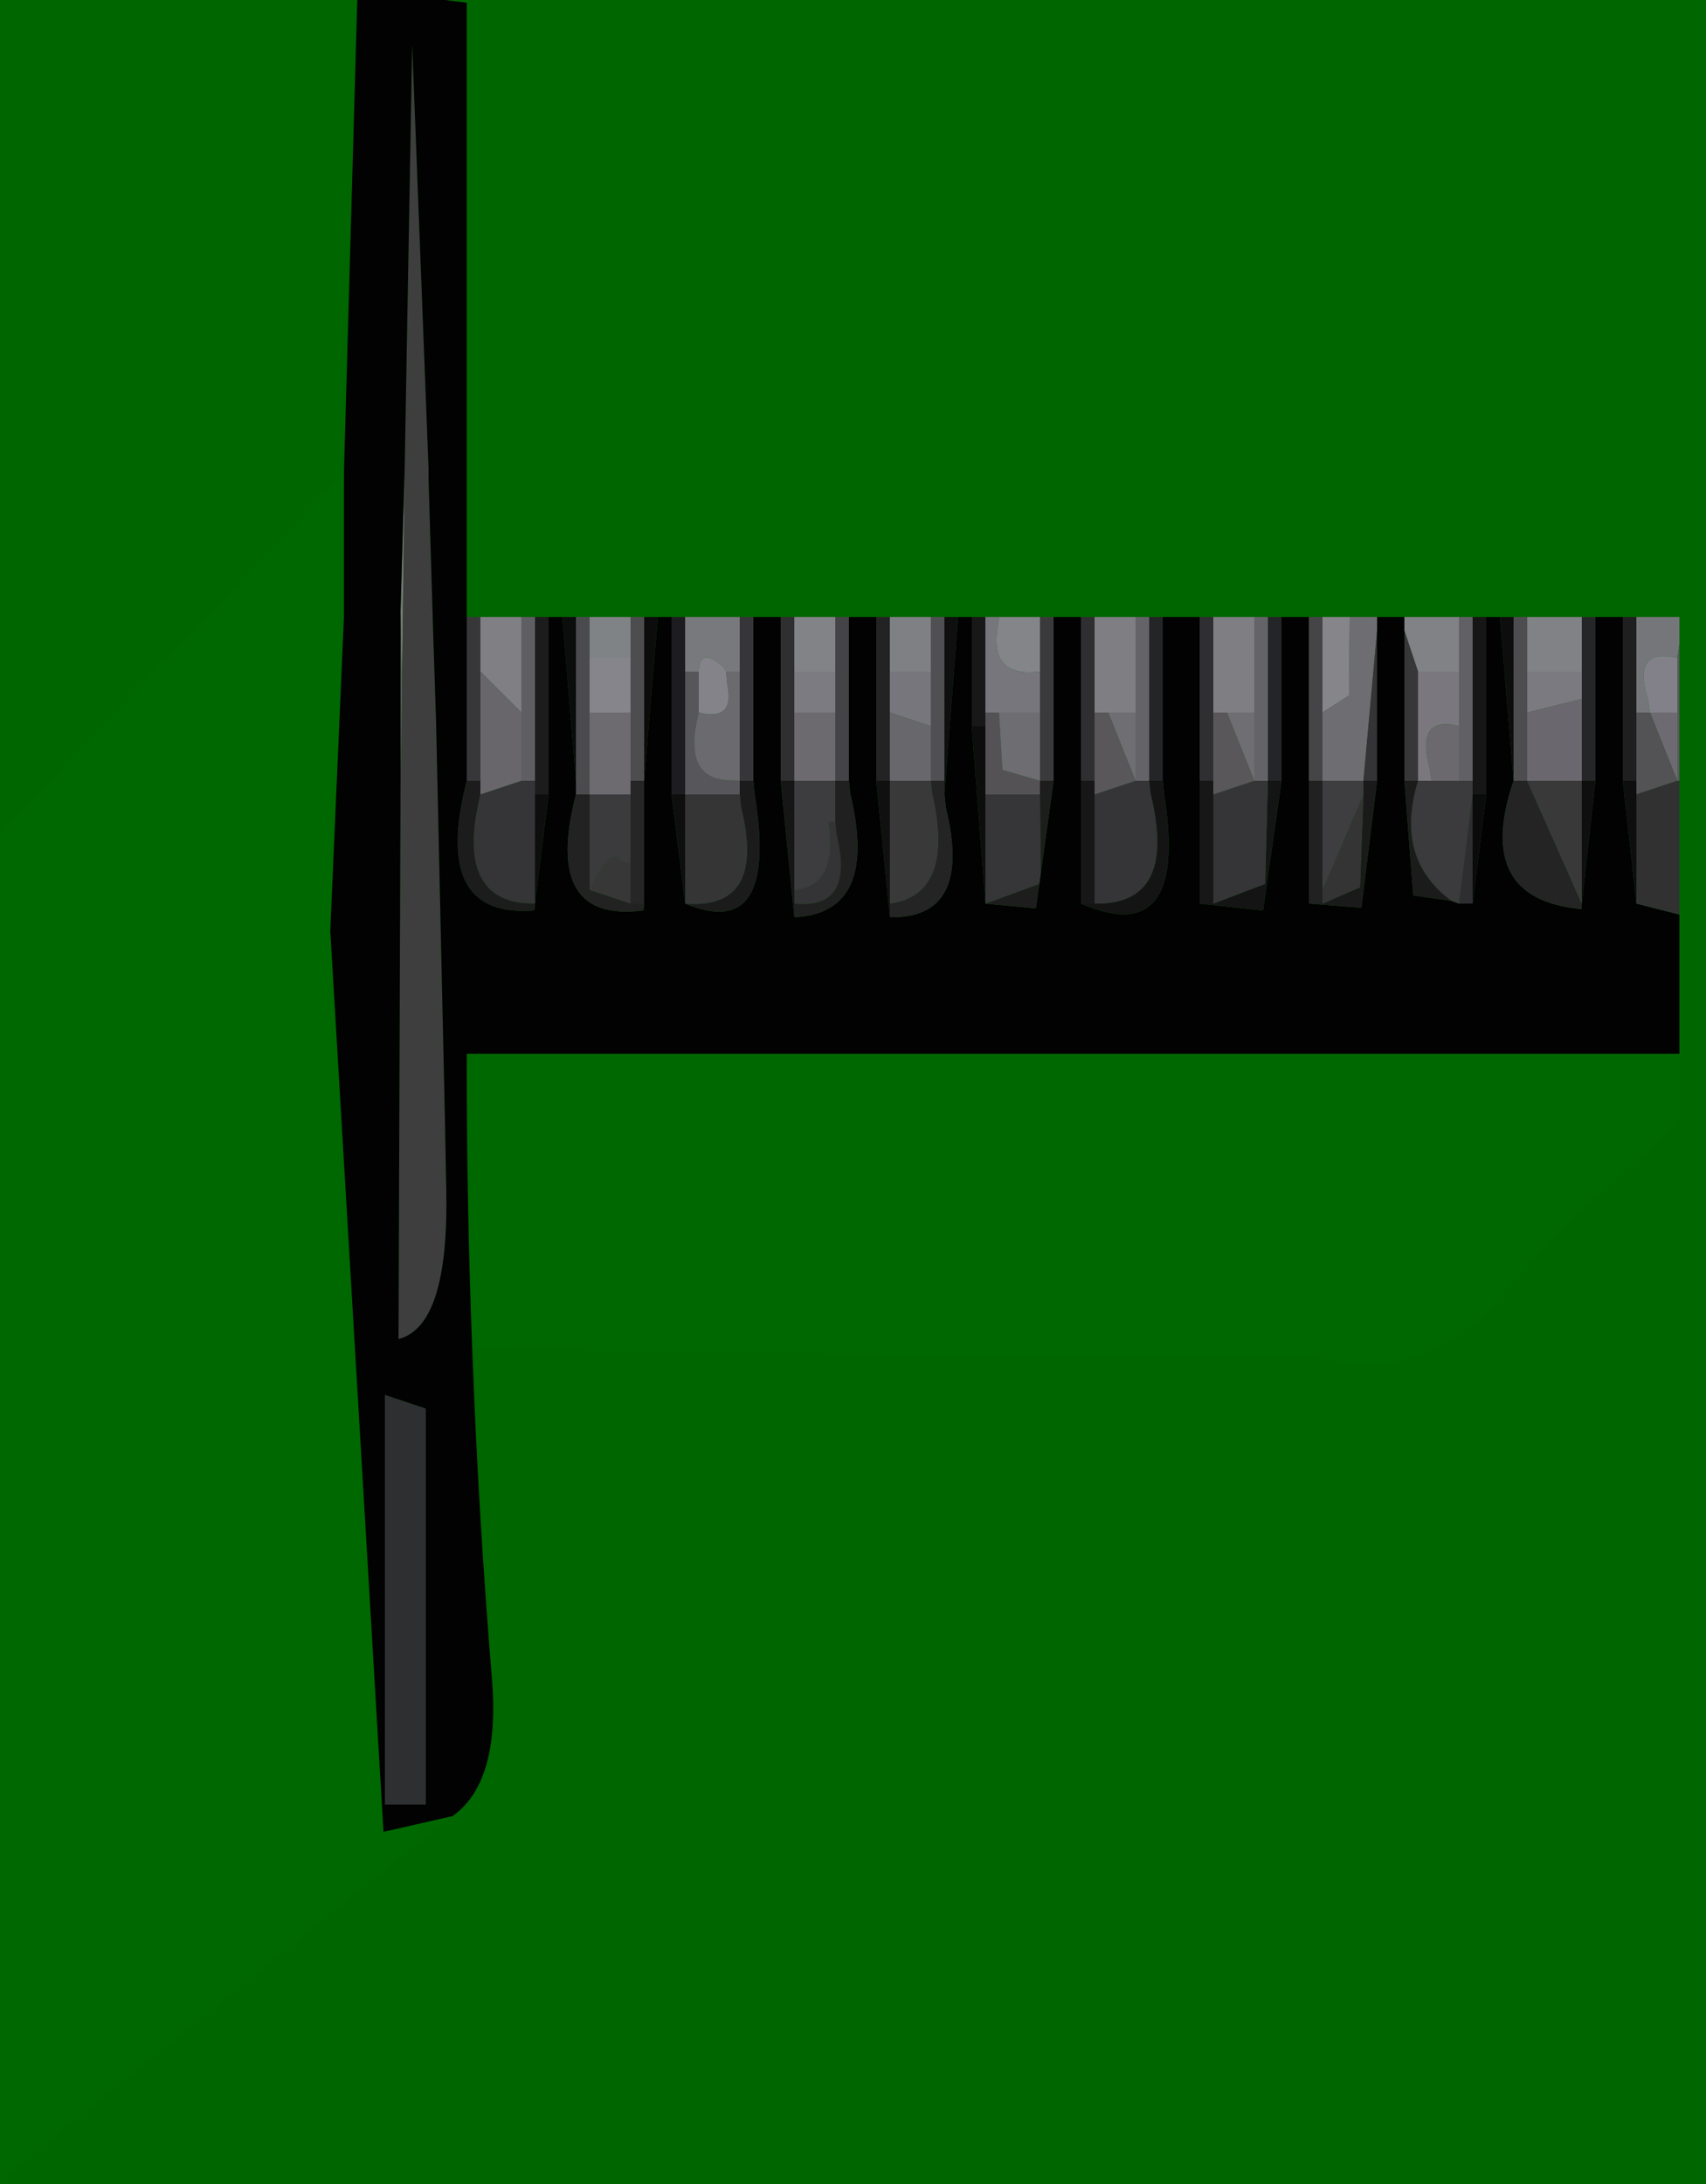 <svg width="125" height="160" viewBox="-30 -132 125 160"><g><defs></defs></g><rect x="-30" y="-132" width="125" height="160" fill="#006600"></rect><g id="0"><defs></defs><g><g type="shape" id="0:1:198"><defs></defs><g transform="matrix(1,0,0,1,0,0)"><path d="M93.05,-54.8L93.05 -49.7L92.1 -48.8Q85 -42.85 79.1 -36Q73.5 -30.45 66.35 -32.6L45.9 -32.6L4.6 -33.15Q4.2 -43.55 4.2 -53.95L4.9 -54.8L93.05 -54.8M-4.8,-86.8L-5.8 -63.8L-1.9 2.2L3.15 1.05L-30.75 28.4L-30.5 -70.5L-4.8 -97.35L-4.8 -86.8" fill="rgb(0,104,0)" fill-opacity="1"></path><path d="M-0.65,-87.25L-0.35 -97.65L-0.55 -81.35L-0.65 -87.25" fill="rgb(121,122,122)" fill-opacity="1"></path><path d="M-0.55,-81.35L-0.35 -97.65L0.2 -128.8L1.4 -97.7L1.4 -96.95L1.75 -85.3L1.95 -79.2L2.6 -50.1L2.7 -44.8Q2.9 -34.85 -0.8 -33.9L-0.65 -75.4L-0.55 -81.35" fill="rgb(62,62,62)" fill-opacity="1"></path><path d="M-4.8,-97.35L-3.8 -132.8L4.2 -131.8L4.2 -86.8L4.2 -74.8Q1.6 -64.7 9.15 -65.3L9.2 -65.8L10.2 -73.8L10.2 -86.8L11.2 -86.8L12.2 -74.8L12.2 -73.8Q9.75 -64.35 17.15 -65.3L17.2 -65.8L17.2 -74.8L18.2 -86.8L19.2 -86.8L19.2 -73.8L20.2 -65.8Q27.05 -62.95 25.3 -73.8L25.2 -74.8L25.2 -86.8L27.2 -86.8L27.2 -74.8L28.2 -64.8Q34.4 -65.1 32.3 -73.85L32.2 -74.8L32.2 -86.8L34.2 -86.8L34.2 -74.8L35.2 -64.8Q41.3 -64.7 39.3 -72.85L39.2 -73.8L40.2 -86.8L41.2 -86.8L41.2 -78.8L42.2 -65.8L45.9 -65.45L46.15 -67.25L46.25 -67.95L47.2 -74.8L47.2 -86.8L49.2 -86.8L49.2 -74.8L49.2 -65.8Q57.1 -62.4 55.3 -73.8L55.2 -74.8L55.2 -86.8L57.9 -86.8L57.9 -74.8L57.9 -65.8L62.55 -65.3L63.9 -74.8L63.9 -86.8L65.9 -86.8L65.9 -74.8L65.9 -65.8L69.75 -65.5L70.9 -74.8L70.9 -85.8L70.9 -86.8L72.9 -86.8L72.9 -85.8L72.9 -74.8L73.55 -66.4L76.35 -66L76.9 -65.8L77.9 -65.8L78.9 -73.8L78.9 -86.8L79.9 -86.8L80.9 -74.8Q77.95 -66.1 85.9 -65.4L85.9 -65.8L86.9 -74.8L86.9 -86.8L88.9 -86.8L88.9 -74.8L89.9 -65.8L93.05 -65L93.05 -54.8L4.9 -54.8L4.2 -54.8L4.2 -53.95Q4.2 -43.55 4.6 -33.15Q5.05 -21.05 6.05 -8.95Q6.65 -1.4 3.15 1.05L-1.9 2.2L-5.8 -63.8L-4.8 -86.8L-4.8 -97.35M-0.65,-87.25L-0.65 -75.4L-0.8 -33.9Q2.9 -34.85 2.7 -44.8L2.6 -50.1L1.95 -79.2L1.75 -85.3L1.4 -96.95L1.4 -97.7L0.2 -128.8L-0.35 -97.65L-0.65 -87.25M1.2,-28.8L-1.8 -29.8L-1.8 0.2L1.2 0.2L1.2 -28.8" fill="rgb(1,2,1)" fill-opacity="1"></path><path d="M72.9,-86.8L76.9 -86.8L76.9 -82.8L73.9 -82.8L72.9 -85.8L72.9 -86.8" fill="rgb(128,130,134)" fill-opacity="1"></path><path d="M78.9,-73.8L77.9 -73.8L77.9 -74.8L77.9 -86.8L78.9 -86.8L78.9 -73.8M28.2,-65.8L28.2 -64.8L27.2 -74.8L28.2 -74.8L28.2 -66.8L28.2 -65.8" fill="rgb(22,22,22)" fill-opacity="1"></path><path d="M76.9,-74.8L76.9 -78.8L76.9 -82.8L76.9 -86.8L77.9 -86.8L77.9 -74.8L76.9 -74.8" fill="rgb(97,97,101)" fill-opacity="1"></path><path d="M79.9,-86.8L80.9 -86.8L80.9 -74.8L79.9 -86.8M42.2,-65.8L41.2 -78.8L42.2 -78.8L42.2 -73.8L42.2 -65.8" fill="rgb(13,13,13)" fill-opacity="1"></path><path d="M53.2,-79.8L51.2 -79.8L50.2 -79.8L50.2 -86.8L53.2 -86.8L53.2 -79.8M58.9,-79.8L58.9 -86.8L61.9 -86.8L61.9 -79.8L59.9 -79.8L58.9 -79.8" fill="rgb(126,126,131)" fill-opacity="1"></path><path d="M53.2,-86.8L54.2 -86.8L54.2 -74.8L53.2 -74.8L53.2 -79.8L53.2 -86.8M61.9,-86.8L62.9 -86.8L62.9 -74.8L61.9 -74.8L61.9 -79.8L61.9 -86.8" fill="rgb(100,100,104)" fill-opacity="1"></path><path d="M55.2,-74.8L54.2 -74.8L54.2 -86.8L55.2 -86.8L55.2 -74.8M62.9,-86.8L63.9 -86.8L63.9 -74.8L62.9 -74.8L62.9 -86.8" fill="rgb(36,37,38)" fill-opacity="1"></path><path d="M66.9,-79.8L66.9 -86.8L68.9 -86.8L68.85 -81.05L66.9 -79.8" fill="rgb(133,133,138)" fill-opacity="1"></path><path d="M65.9,-86.8L66.9 -86.8L66.9 -79.8L66.9 -74.8L65.9 -74.8L65.9 -86.8" fill="rgb(69,69,72)" fill-opacity="1"></path><path d="M68.85,-81.05L68.9 -86.8L70.9 -86.8L70.9 -85.8L69.9 -74.8L66.9 -74.8L66.9 -79.8L68.85 -81.05" fill="rgb(110,109,113)" fill-opacity="1"></path><path d="M69.9,-74.8L70.9 -85.8L70.9 -74.8L69.9 -74.8M28.2,-66.8Q31.4 -67.1 30.7 -71.8L31.2 -71.8L31.3 -70.85Q32.65 -65.35 28.2 -65.8L28.2 -66.8" fill="rgb(52,51,53)" fill-opacity="1"></path><path d="M59.9,-79.8L61.9 -79.8L61.9 -74.8L59.9 -79.8M53.2,-79.8L53.2 -74.8L51.2 -79.8L53.2 -79.8" fill="rgb(111,110,115)" fill-opacity="1"></path><path d="M62.55,-65.3L57.9 -65.8L58.9 -65.8L62.7 -67.25L62.9 -74.8L63.9 -74.8L62.55 -65.3M54.2,-74.8L55.2 -74.8L55.3 -73.8Q57.1 -62.4 49.2 -65.8L50.2 -65.8Q56.3 -65.7 54.3 -73.85L54.2 -74.8" fill="rgb(20,20,21)" fill-opacity="1"></path><path d="M62.7,-67.25L58.9 -65.8L58.9 -73.8L61.9 -74.8L62.9 -74.8L62.7 -67.25M54.3,-73.85Q56.3 -65.7 50.2 -65.8L50.2 -73.8L53.2 -74.8L54.2 -74.8L54.3 -73.85M9.2,-73.8L9.2 -65.8L8.2 -65.85Q3.4 -66.5 5.2 -73.8L8.2 -74.8L9.2 -74.8L9.2 -73.8" fill="rgb(53,53,55)" fill-opacity="1"></path><path d="M58.9,-74.8L58.9 -79.8L59.9 -79.8L61.9 -74.8L58.9 -73.8L58.9 -74.8M51.2,-79.8L53.2 -74.8L50.2 -73.8L50.2 -74.8L50.2 -79.8L51.2 -79.8" fill="rgb(89,87,90)" fill-opacity="1"></path><path d="M66.9,-74.8L69.9 -74.8L69.9 -73.8L66.9 -66.8L66.9 -74.8" fill="rgb(62,62,64)" fill-opacity="1"></path><path d="M66.9,-66.8L66.9 -65.8L65.9 -65.8L65.9 -74.8L66.9 -74.8L66.9 -66.8" fill="rgb(33,33,34)" fill-opacity="1"></path><path d="M69.75,-65.5L65.9 -65.8L66.9 -65.8L69.65 -67L69.9 -73.8L69.9 -74.8L70.9 -74.8L69.75 -65.5" fill="rgb(26,26,26)" fill-opacity="1"></path><path d="M76.9,-78.8Q73.7 -79.6 74.75 -75.75L74.9 -74.8L73.9 -74.8L73.9 -82.8L76.9 -82.8L76.9 -78.8" fill="rgb(122,120,126)" fill-opacity="1"></path><path d="M72.9,-85.8L73.9 -82.8L73.9 -74.8L72.9 -74.8L72.9 -85.8" fill="rgb(55,54,57)" fill-opacity="1"></path><path d="M74.9,-74.8L74.75 -75.75Q73.7 -79.6 76.9 -78.8L76.9 -74.8L74.9 -74.8" fill="rgb(107,105,110)" fill-opacity="1"></path><path d="M76.35,-66Q72.15 -69.1 73.9 -74.8L74.9 -74.8L76.9 -74.8L77.9 -74.8L77.9 -73.8L76.9 -65.8L76.35 -66" fill="rgb(59,58,60)" fill-opacity="1"></path><path d="M76.35,-66L73.55 -66.4L72.9 -74.8L73.9 -74.8Q72.15 -69.1 76.35 -66" fill="rgb(27,27,27)" fill-opacity="1"></path><path d="M81.9,-82.8L81.9 -79.8L81.9 -74.8L80.9 -74.8L80.9 -86.8L81.9 -86.8L81.9 -82.8M16.2,-86.8L17.2 -86.8L17.2 -74.8L16.2 -74.8L16.2 -79.8L16.2 -83.8L16.2 -86.8" fill="rgb(77,77,80)" fill-opacity="1"></path><path d="M27.2,-86.8L28.2 -86.8L28.2 -82.8L28.2 -79.8L28.2 -74.8L27.2 -74.8L27.2 -86.8M49.2,-86.8L50.2 -86.8L50.2 -79.8L50.2 -74.8L49.2 -74.8L49.2 -86.8M57.9,-86.8L58.9 -86.8L58.9 -79.8L58.9 -74.8L57.9 -74.8L57.9 -86.8" fill="rgb(47,46,48)" fill-opacity="1"></path><path d="M46.2,-82.8Q42.6 -82.35 43.05 -85.8L43.2 -86.8L46.2 -86.8L46.2 -82.8" fill="rgb(131,133,136)" fill-opacity="1"></path><path d="M41.2,-86.8L42.2 -86.8L42.2 -79.8L42.2 -78.8L41.2 -78.8L41.2 -86.8" fill="rgb(24,24,24)" fill-opacity="1"></path><path d="M42.2,-86.8L43.2 -86.8L43.05 -85.8Q42.6 -82.35 46.2 -82.8L46.2 -79.8L43.2 -79.8L42.2 -79.8L42.2 -86.8" fill="rgb(118,118,124)" fill-opacity="1"></path><path d="M46.2,-86.8L47.2 -86.8L47.2 -74.8L46.2 -74.8L46.2 -79.8L46.2 -82.8L46.2 -86.8" fill="rgb(58,58,60)" fill-opacity="1"></path><path d="M43.45,-75.6L46.2 -74.8L46.2 -73.8L42.2 -73.8L42.2 -78.8L42.2 -79.8L43.2 -79.8L43.45 -75.6" fill="rgb(84,82,85)" fill-opacity="1"></path><path d="M46.2,-74.8L43.45 -75.6L43.2 -79.8L46.2 -79.8L46.2 -74.8" fill="rgb(110,109,114)" fill-opacity="1"></path><path d="M58.9,-73.8L58.9 -65.8L57.9 -65.8L57.9 -74.8L58.9 -74.8L58.9 -73.8M50.2,-65.8L49.2 -65.8L49.2 -74.8L50.2 -74.8L50.2 -73.8L50.2 -65.8" fill="rgb(23,23,24)" fill-opacity="1"></path><path d="M46.25,-67.95L46.2 -73.8L46.2 -74.8L47.2 -74.8L46.25 -67.95M46.15,-67.25L45.9 -65.45L42.2 -65.8L46.15 -67.25" fill="rgb(29,29,29)" fill-opacity="1"></path><path d="M46.25,-67.95L46.15 -67.25L42.2 -65.8L42.2 -73.8L46.2 -73.8L46.25 -67.95" fill="rgb(54,54,56)" fill-opacity="1"></path><path d="M77.9,-65.8L77.9 -73.8L78.9 -73.8L77.9 -65.8" fill="rgb(11,11,11)" fill-opacity="1"></path><path d="M76.9,-65.8L77.9 -73.8L77.9 -65.8L76.9 -65.8" fill="rgb(46,46,48)" fill-opacity="1"></path><path d="M85.9,-65.8L85.9 -65.4Q77.95 -66.1 80.9 -74.8L81.9 -74.8L85.9 -65.8M39.2,-73.8L39.3 -72.85Q41.3 -64.7 35.2 -64.8L35.2 -65.8Q40 -66.5 38.3 -73.85L38.2 -74.8L39.2 -74.8L39.2 -73.8" fill="rgb(36,36,37)" fill-opacity="1"></path><path d="M69.9,-73.8L69.65 -67L66.9 -65.8L66.9 -66.8L69.9 -73.8" fill="rgb(52,52,53)" fill-opacity="1"></path><path d="M38.2,-82.8L35.2 -82.8L35.2 -86.8L38.2 -86.8L38.2 -82.8" fill="rgb(126,128,132)" fill-opacity="1"></path><path d="M38.2,-86.8L39.2 -86.8L39.2 -74.8L38.2 -74.8L38.2 -78.8L38.2 -82.8L38.2 -86.8" fill="rgb(80,80,83)" fill-opacity="1"></path><path d="M39.2,-73.8L39.2 -74.8L39.2 -86.8L40.2 -86.8L39.2 -73.8M85.9,-65.8L85.9 -74.8L86.9 -74.8L85.9 -65.8" fill="rgb(15,15,15)" fill-opacity="1"></path><path d="M31.2,-86.8L32.2 -86.8L32.2 -74.8L31.2 -74.8L31.2 -79.8L31.2 -82.8L31.2 -86.8" fill="rgb(68,68,70)" fill-opacity="1"></path><path d="M34.2,-86.8L35.2 -86.8L35.2 -82.8L35.2 -79.8L35.2 -74.8L34.2 -74.8L34.2 -86.8" fill="rgb(35,35,36)" fill-opacity="1"></path><path d="M31.2,-82.8L28.2 -82.8L28.2 -86.8L31.2 -86.8L31.2 -82.8" fill="rgb(129,131,134)" fill-opacity="1"></path><path d="M24.2,-82.8L24.2 -86.8L25.2 -86.8L25.2 -74.8L24.2 -74.8L24.2 -82.8" fill="rgb(54,53,56)" fill-opacity="1"></path><path d="M20.2,-82.8L20.2 -86.8L24.2 -86.8L24.2 -82.8L23.2 -82.8L23.05 -83.1Q21.25 -84.7 21.2 -82.8L20.2 -82.8" fill="rgb(119,121,124)" fill-opacity="1"></path><path d="M31.2,-82.8L31.2 -79.8L28.2 -79.8L28.2 -82.8L31.2 -82.8" fill="rgb(125,123,130)" fill-opacity="1"></path><path d="M23.3,-81.8Q23.85 -79.15 21.2 -79.8L21.2 -82.8Q21.25 -84.7 23.05 -83.1L23.2 -82.8L23.3 -81.8" fill="rgb(133,131,138)" fill-opacity="1"></path><path d="M20.2,-73.8L20.2 -82.8L21.2 -82.8L21.2 -79.8Q20 -75.1 23.2 -74.85L24.2 -74.8L24.2 -73.8L20.2 -73.8" fill="rgb(87,86,90)" fill-opacity="1"></path><path d="M24.2,-74.8L23.2 -74.85Q20 -75.1 21.2 -79.8Q23.85 -79.15 23.3 -81.8L23.2 -82.8L24.2 -82.8L24.2 -74.8" fill="rgb(107,106,111)" fill-opacity="1"></path><path d="M25.3,-73.8Q27.05 -62.95 20.2 -65.8Q26.15 -65.35 24.3 -72.85L24.2 -73.8L24.2 -74.8L25.2 -74.8L25.3 -73.8" fill="rgb(27,27,28)" fill-opacity="1"></path><path d="M28.2,-74.8L28.2 -79.8L31.2 -79.8L31.2 -74.8L28.2 -74.8" fill="rgb(108,106,111)" fill-opacity="1"></path><path d="M30.7,-71.8Q31.4 -67.1 28.2 -66.8L28.2 -74.8L31.2 -74.8L31.2 -71.8L30.7 -71.8" fill="rgb(61,60,62)" fill-opacity="1"></path><path d="M38.2,-82.8L38.2 -78.8L35.2 -79.8L35.2 -82.8L38.2 -82.8" fill="rgb(120,118,125)" fill-opacity="1"></path><path d="M35.2,-74.8L35.2 -79.8L38.2 -78.8L38.2 -74.8L35.2 -74.8" fill="rgb(104,103,108)" fill-opacity="1"></path><path d="M34.2,-74.8L35.2 -74.8L35.2 -65.8L35.2 -64.8L34.2 -74.8" fill="rgb(16,16,16)" fill-opacity="1"></path><path d="M32.3,-73.85Q34.4 -65.1 28.2 -64.8L28.2 -65.8Q32.65 -65.35 31.3 -70.85L31.2 -71.8L31.2 -74.8L32.2 -74.8L32.3 -73.85" fill="rgb(32,32,32)" fill-opacity="1"></path><path d="M35.2,-74.8L38.2 -74.8L38.3 -73.85Q40 -66.5 35.2 -65.8L35.2 -74.8M81.9,-74.8L85.9 -74.8L85.9 -65.8L81.9 -74.8" fill="rgb(57,57,58)" fill-opacity="1"></path><path d="M12.2,-74.8L11.2 -86.8L12.2 -86.8L12.2 -74.8" fill="rgb(11,12,12)" fill-opacity="1"></path><path d="M13.2,-73.8L12.2 -73.8L12.2 -74.8L12.2 -86.8L13.2 -86.8L13.2 -83.8L13.2 -79.8L13.2 -73.8" fill="rgb(75,75,78)" fill-opacity="1"></path><path d="M19.2,-86.8L20.2 -86.8L20.2 -82.8L20.2 -73.8L19.2 -73.8L19.2 -86.8" fill="rgb(29,29,31)" fill-opacity="1"></path><path d="M17.2,-74.8L17.2 -86.8L18.2 -86.8L17.2 -74.8" fill="rgb(12,12,12)" fill-opacity="1"></path><path d="M16.2,-83.8L13.2 -83.8L13.2 -86.8L16.2 -86.8L16.2 -83.8" fill="rgb(128,131,133)" fill-opacity="1"></path><path d="M8.2,-86.8L9.2 -86.8L9.2 -74.8L8.2 -74.8L8.2 -79.8L8.2 -86.8" fill="rgb(95,94,98)" fill-opacity="1"></path><path d="M8.2,-79.8L5.2 -82.8L5.2 -86.8L8.2 -86.8L8.2 -79.8" fill="rgb(127,127,132)" fill-opacity="1"></path><path d="M4.2,-86.8L5.2 -86.8L5.2 -82.8L5.2 -74.8L4.2 -74.8L4.2 -86.8" fill="rgb(55,55,57)" fill-opacity="1"></path><path d="M5.2,-74.8L5.2 -82.8L8.2 -79.8L8.2 -74.8L5.2 -73.8L5.2 -74.8" fill="rgb(104,102,107)" fill-opacity="1"></path><path d="M10.2,-73.8L9.2 -73.8L9.2 -74.8L9.2 -86.8L10.2 -86.8L10.2 -73.8" fill="rgb(28,28,29)" fill-opacity="1"></path><path d="M5.2,-73.8Q3.4 -66.5 8.2 -65.85L9.2 -65.8L9.15 -65.3Q1.6 -64.7 4.2 -74.8L5.2 -74.8L5.2 -73.8" fill="rgb(28,28,28)" fill-opacity="1"></path><path d="M13.2,-79.8L13.2 -83.8L16.2 -83.8L16.2 -79.8L13.2 -79.8" fill="rgb(135,133,140)" fill-opacity="1"></path><path d="M13.2,-79.8L16.2 -79.8L16.2 -74.8L16.2 -73.8L13.2 -73.8L13.2 -79.8" fill="rgb(109,107,112)" fill-opacity="1"></path><path d="M16.2,-74.8L17.2 -74.8L17.2 -65.8L16.2 -65.8L16.2 -68.8L16.2 -73.8L16.2 -74.8" fill="rgb(38,38,39)" fill-opacity="1"></path><path d="M15.45,-69.05Q14.55 -69.9 13.2 -66.8L13.2 -73.8L16.2 -73.8L16.2 -68.8Q15.7 -68.8 15.45 -69.05" fill="rgb(59,59,61)" fill-opacity="1"></path><path d="M13.2,-66.8Q14.55 -69.9 15.45 -69.05Q15.7 -68.8 16.2 -68.8L16.2 -65.8L13.2 -66.8" fill="rgb(55,55,56)" fill-opacity="1"></path><path d="M19.2,-73.8L20.2 -73.8L20.2 -65.8L19.2 -73.8M89.9,-65.8L88.9 -74.8L89.9 -74.8L89.9 -73.8L89.9 -65.8" fill="rgb(14,14,15)" fill-opacity="1"></path><path d="M10.2,-73.8L9.2 -65.8L9.2 -73.8L10.2 -73.8" fill="rgb(14,14,14)" fill-opacity="1"></path><path d="M16.2,-65.8L17.2 -65.8L17.15 -65.3Q9.75 -64.35 12.2 -73.8L13.2 -73.8L13.2 -66.8L16.2 -65.8" fill="rgb(34,34,34)" fill-opacity="1"></path><path d="M24.2,-73.8L24.3 -72.85Q26.15 -65.35 20.2 -65.8L20.2 -73.8L24.2 -73.8" fill="rgb(53,53,54)" fill-opacity="1"></path><path d="M1.2,0.2L-1.8 0.2L-1.8 -29.8L1.2 -28.8L1.2 0.2" fill="rgb(46,47,48)" fill-opacity="1"></path><path d="M92.9,-83.8Q89.55 -84.6 90.75 -80.75L90.9 -79.8L89.9 -79.8L89.9 -86.8L93.05 -86.8L93.05 -84.8L92.9 -83.8" fill="rgb(117,118,122)" fill-opacity="1"></path><path d="M85.9,-82.8L81.9 -82.8L81.9 -86.8L85.9 -86.8L85.9 -82.8" fill="rgb(128,130,133)" fill-opacity="1"></path><path d="M86.9,-74.8L85.9 -74.8L85.9 -80.8L85.9 -82.8L85.9 -86.8L86.9 -86.8L86.9 -74.8" fill="rgb(37,38,39)" fill-opacity="1"></path><path d="M88.9,-86.8L89.9 -86.8L89.9 -79.8L89.9 -74.8L88.9 -74.8L88.9 -86.8" fill="rgb(31,31,32)" fill-opacity="1"></path><path d="M90.9,-79.8L90.75 -80.75Q89.55 -84.6 92.9 -83.8L92.9 -79.8L90.9 -79.8" fill="rgb(130,129,137)" fill-opacity="1"></path><path d="M81.9,-79.8L81.9 -82.8L85.9 -82.8L85.9 -80.8L81.9 -79.8" fill="rgb(124,122,129)" fill-opacity="1"></path><path d="M85.9,-80.8L85.9 -74.8L81.9 -74.8L81.9 -79.8L85.9 -80.8" fill="rgb(106,104,110)" fill-opacity="1"></path><path d="M92.9,-79.8L92.9 -74.8L90.9 -79.8L92.9 -79.8" fill="rgb(109,107,113)" fill-opacity="1"></path><path d="M90.9,-79.8L92.9 -74.8L89.9 -73.8L89.9 -74.8L89.9 -79.8L90.9 -79.8" fill="rgb(83,82,85)" fill-opacity="1"></path><path d="M92.9,-83.8L93.05 -84.8L93.05 -74.8L92.9 -74.8L92.9 -79.8L92.9 -83.8" fill="rgb(90,89,93)" fill-opacity="1"></path><path d="M89.9,-65.8L89.9 -73.8L92.9 -74.8L93.05 -74.8L93.05 -65L89.9 -65.8" fill="rgb(49,49,50)" fill-opacity="1"></path><path d="M-0.55,-81.35L-0.65 -75.4L-0.65 -87.25L-0.55 -81.35" fill="rgb(88,96,91)" fill-opacity="1"></path></g></g></g></g></svg>